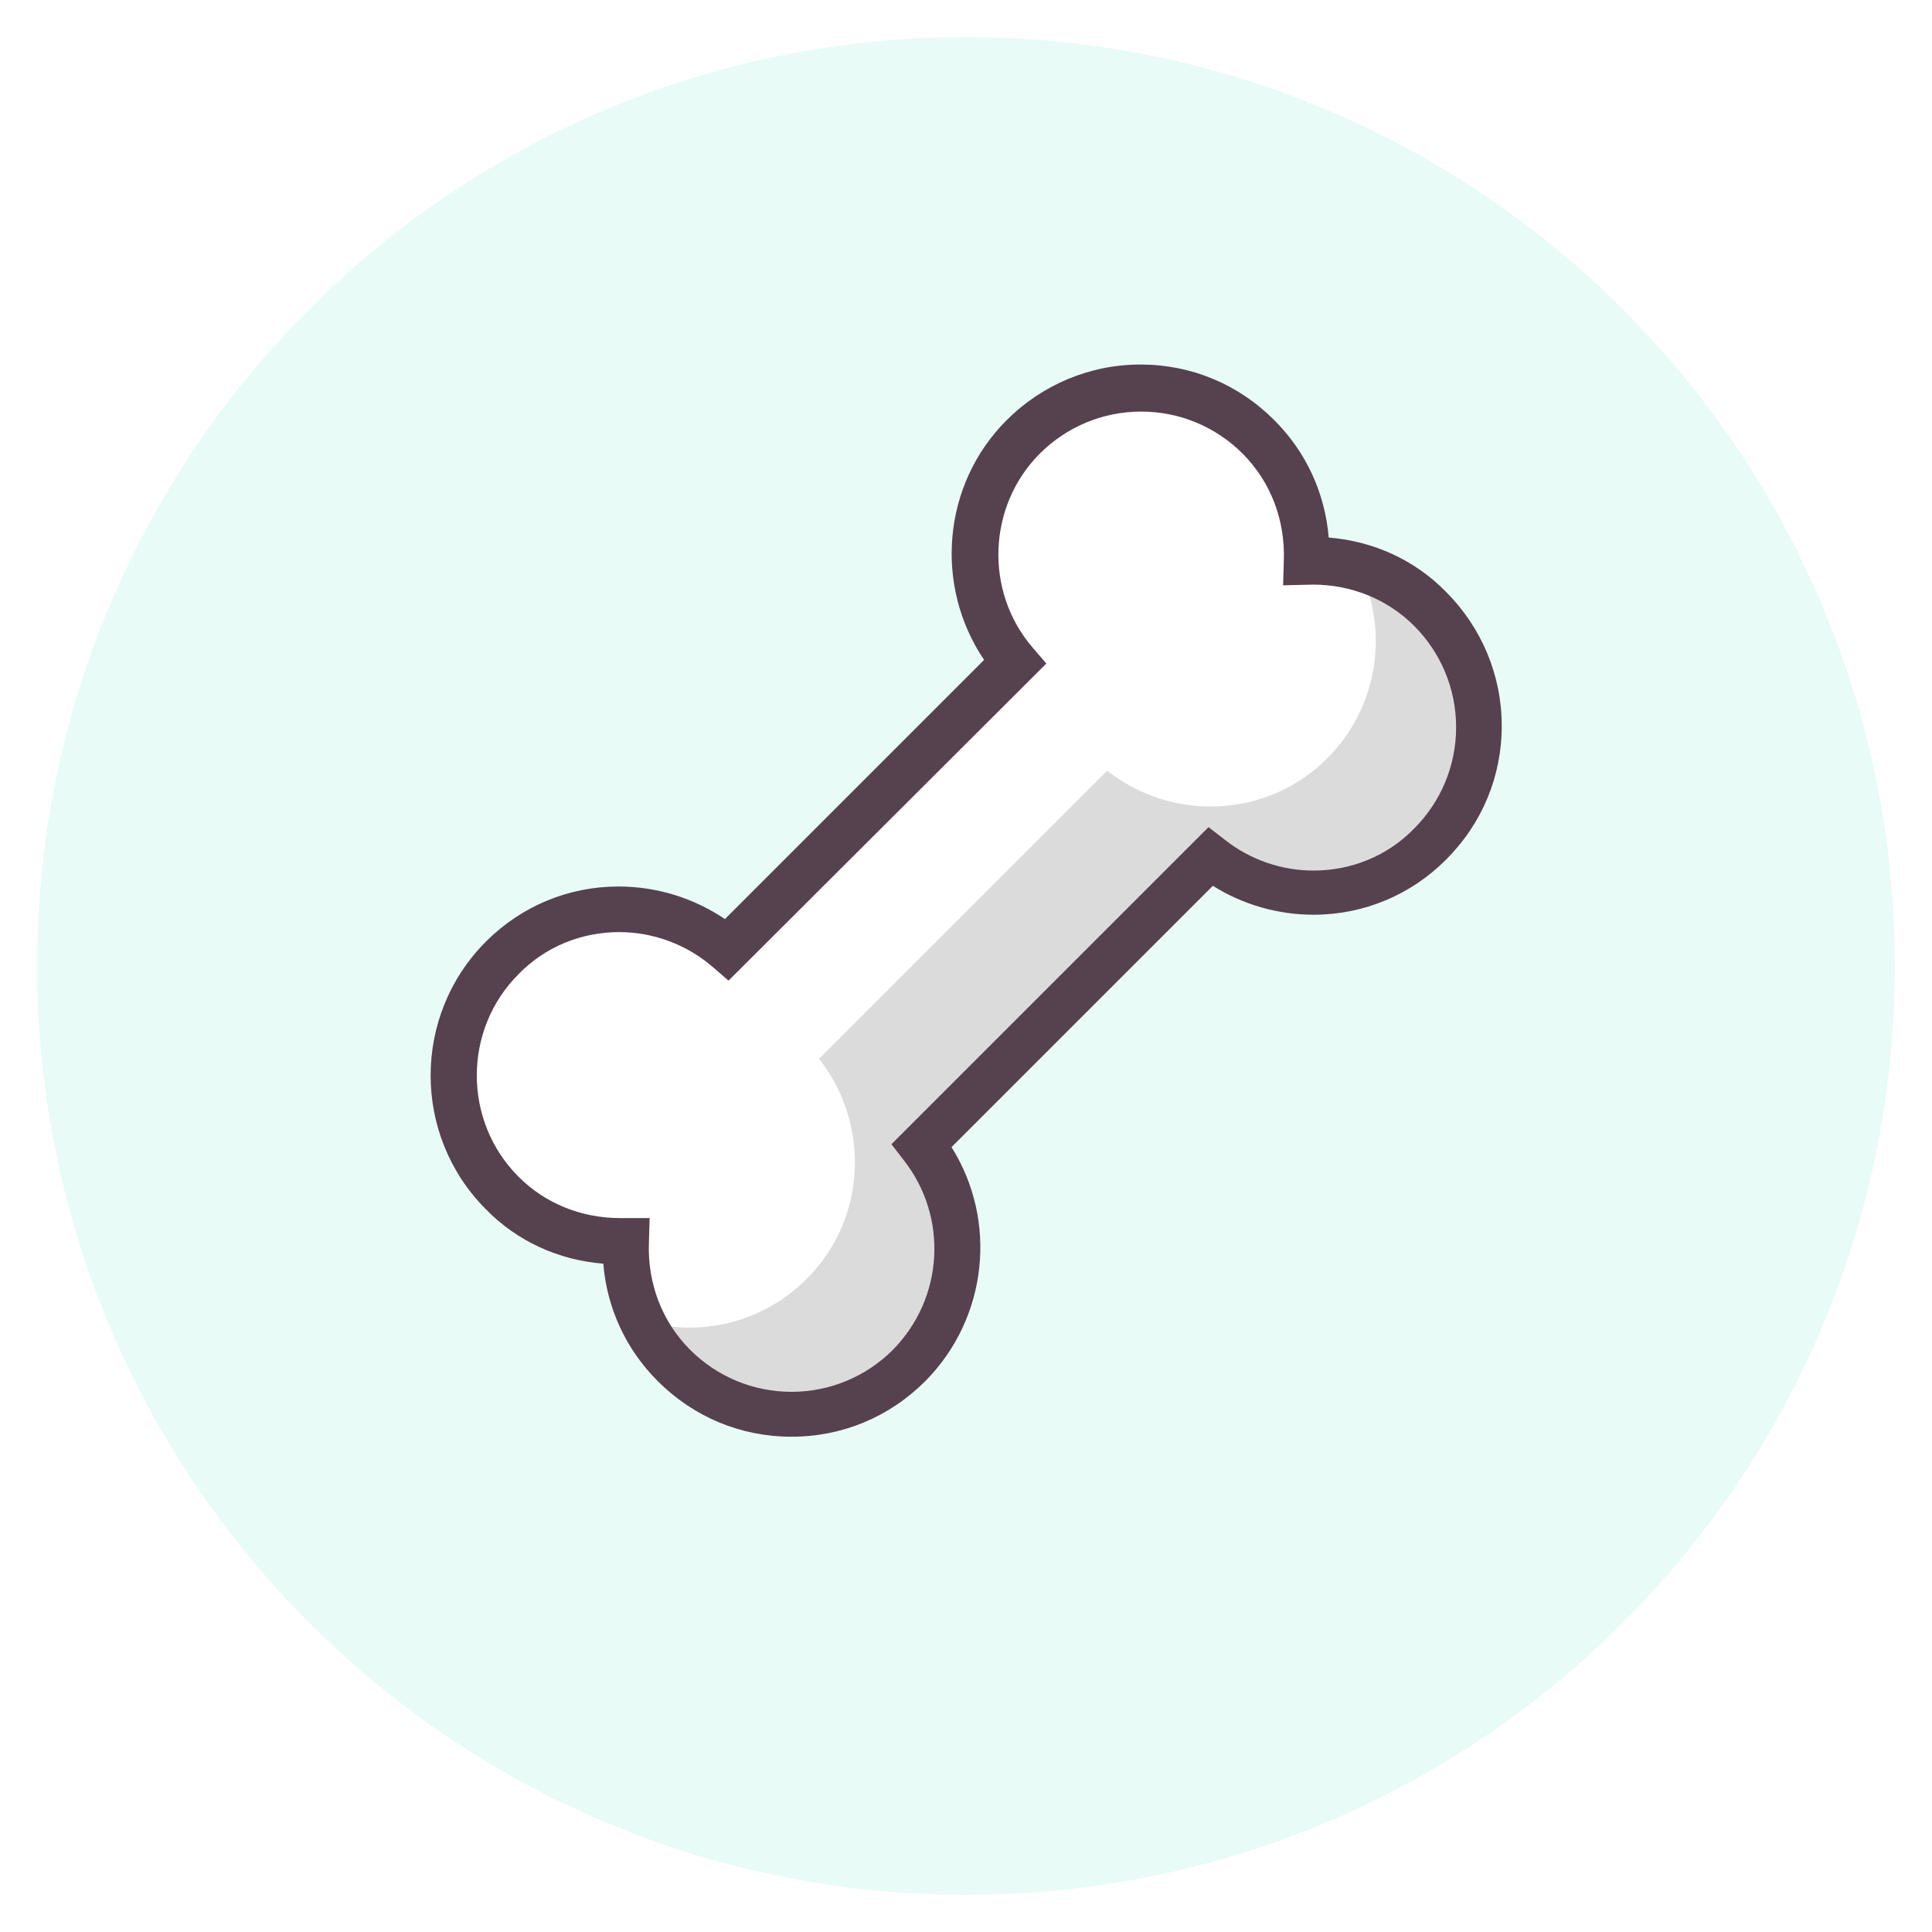<svg width="208" height="208" viewBox="0 0 208 208" fill="none" xmlns="http://www.w3.org/2000/svg">
<g filter="url(#filter0_d)">
<path d="M104 200C159.228 200 204 155.228 204 100C204 44.772 159.228 0 104 0C48.772 0 4 44.772 4 100C4 155.228 48.772 200 104 200Z" fill="#E8FBF6"/>
<path d="M135.411 43.117C128.396 36.102 117.095 36.102 110.08 43.117C103.455 49.742 103.143 60.342 109.222 67.357L78.279 98.3C71.264 92.299 60.664 92.532 54.039 99.158C47.024 106.172 47.024 117.474 54.039 124.489C57.703 128.152 62.535 129.867 67.367 129.711C67.212 134.543 68.926 139.376 72.59 143.039C79.604 150.054 90.906 150.054 97.921 143.039C104.39 136.57 104.78 126.359 99.246 119.345L130.267 88.324C137.282 93.858 147.492 93.468 153.961 86.999C160.976 79.984 160.976 68.682 153.961 61.667C150.298 58.004 145.466 56.289 140.633 56.445C140.789 51.613 139.074 46.78 135.411 43.117Z" fill="white"/>
<path d="M153.961 61.589C151.779 59.407 149.051 57.926 146.245 57.068C149.596 63.771 148.427 72.111 142.893 77.645C136.424 84.114 126.214 84.504 119.199 78.97L88.178 109.991C93.712 117.006 93.322 127.216 86.853 133.686C82.098 138.44 75.317 139.999 69.238 138.206C70.095 139.921 71.186 141.48 72.589 142.883C79.604 149.898 90.906 149.898 97.921 142.883C104.39 136.414 104.779 126.203 99.246 119.188L130.267 88.167C137.281 93.701 147.492 93.312 153.961 86.842C160.976 79.906 160.976 68.604 153.961 61.589Z" fill="#DCDBDB"/>
<path d="M134.554 42.259C134.242 41.947 133.852 41.714 133.54 41.402C133.54 41.636 133.618 41.87 133.618 42.181C133.93 42.181 134.242 42.181 134.554 42.259Z" fill="#DCDBDB"/>
<path d="M85.216 150.677C79.76 150.677 74.694 148.573 70.796 144.676C67.367 141.246 65.341 136.803 64.951 132.049C60.118 131.659 55.676 129.633 52.324 126.203C44.374 118.253 44.374 105.315 52.324 97.365C56.143 93.546 61.21 91.441 66.588 91.441C70.719 91.441 74.694 92.688 78.045 94.948L105.948 67.045C100.57 59.095 101.428 48.183 108.365 41.246C112.184 37.427 117.328 35.245 122.784 35.245C128.24 35.245 133.306 37.349 137.203 41.246C140.633 44.676 142.659 49.118 143.049 53.873C147.881 54.263 152.324 56.289 155.676 59.718C159.495 63.538 161.677 68.682 161.677 74.138C161.677 79.594 159.573 84.66 155.676 88.557C151.856 92.376 146.79 94.481 141.412 94.481C137.593 94.481 133.774 93.39 130.578 91.363L102.441 119.5C107.429 127.45 106.338 137.895 99.635 144.676C95.738 148.573 90.672 150.677 85.216 150.677ZM69.939 127.139L69.861 129.789C69.705 134.153 71.264 138.284 74.304 141.324C77.188 144.208 81.085 145.845 85.216 145.845C89.347 145.845 93.244 144.208 96.128 141.324C101.584 135.79 102.129 127.061 97.297 120.903L95.972 119.189L130.111 85.05L131.825 86.375C134.553 88.557 137.983 89.726 141.412 89.726C145.465 89.726 149.362 88.168 152.246 85.206C155.13 82.322 156.767 78.425 156.767 74.294C156.767 70.163 155.13 66.266 152.246 63.382C149.362 60.498 145.465 58.939 141.334 58.939L138.139 59.017L138.217 56.367C138.372 52.002 136.814 47.871 133.774 44.831C130.89 41.948 126.993 40.311 122.862 40.311C118.731 40.311 114.834 41.948 111.95 44.831C106.338 50.443 105.948 59.641 111.171 65.72L112.651 67.435L78.435 101.574L76.72 100.093C73.914 97.676 70.329 96.351 66.665 96.351C62.612 96.351 58.715 97.91 55.832 100.872C49.83 106.874 49.83 116.694 55.832 122.696C58.715 125.58 62.612 127.139 66.743 127.139H69.939Z" fill="#56414F"/>
</g>
<defs>
<filter id="filter0_d" x="0" y="0" width="208" height="208" filterUnits="userSpaceOnUse" color-interpolation-filters="sRGB">
<feFlood flood-opacity="0" result="BackgroundImageFix"/>
<feColorMatrix in="SourceAlpha" type="matrix" values="0 0 0 0 0 0 0 0 0 0 0 0 0 0 0 0 0 0 127 0"/>
<feOffset dy="4"/>
<feGaussianBlur stdDeviation="2"/>
<feColorMatrix type="matrix" values="0 0 0 0 0 0 0 0 0 0 0 0 0 0 0 0 0 0 0.25 0"/>
<feBlend mode="normal" in2="BackgroundImageFix" result="effect1_dropShadow"/>
<feBlend mode="normal" in="SourceGraphic" in2="effect1_dropShadow" result="shape"/>
</filter>
</defs>
</svg>
